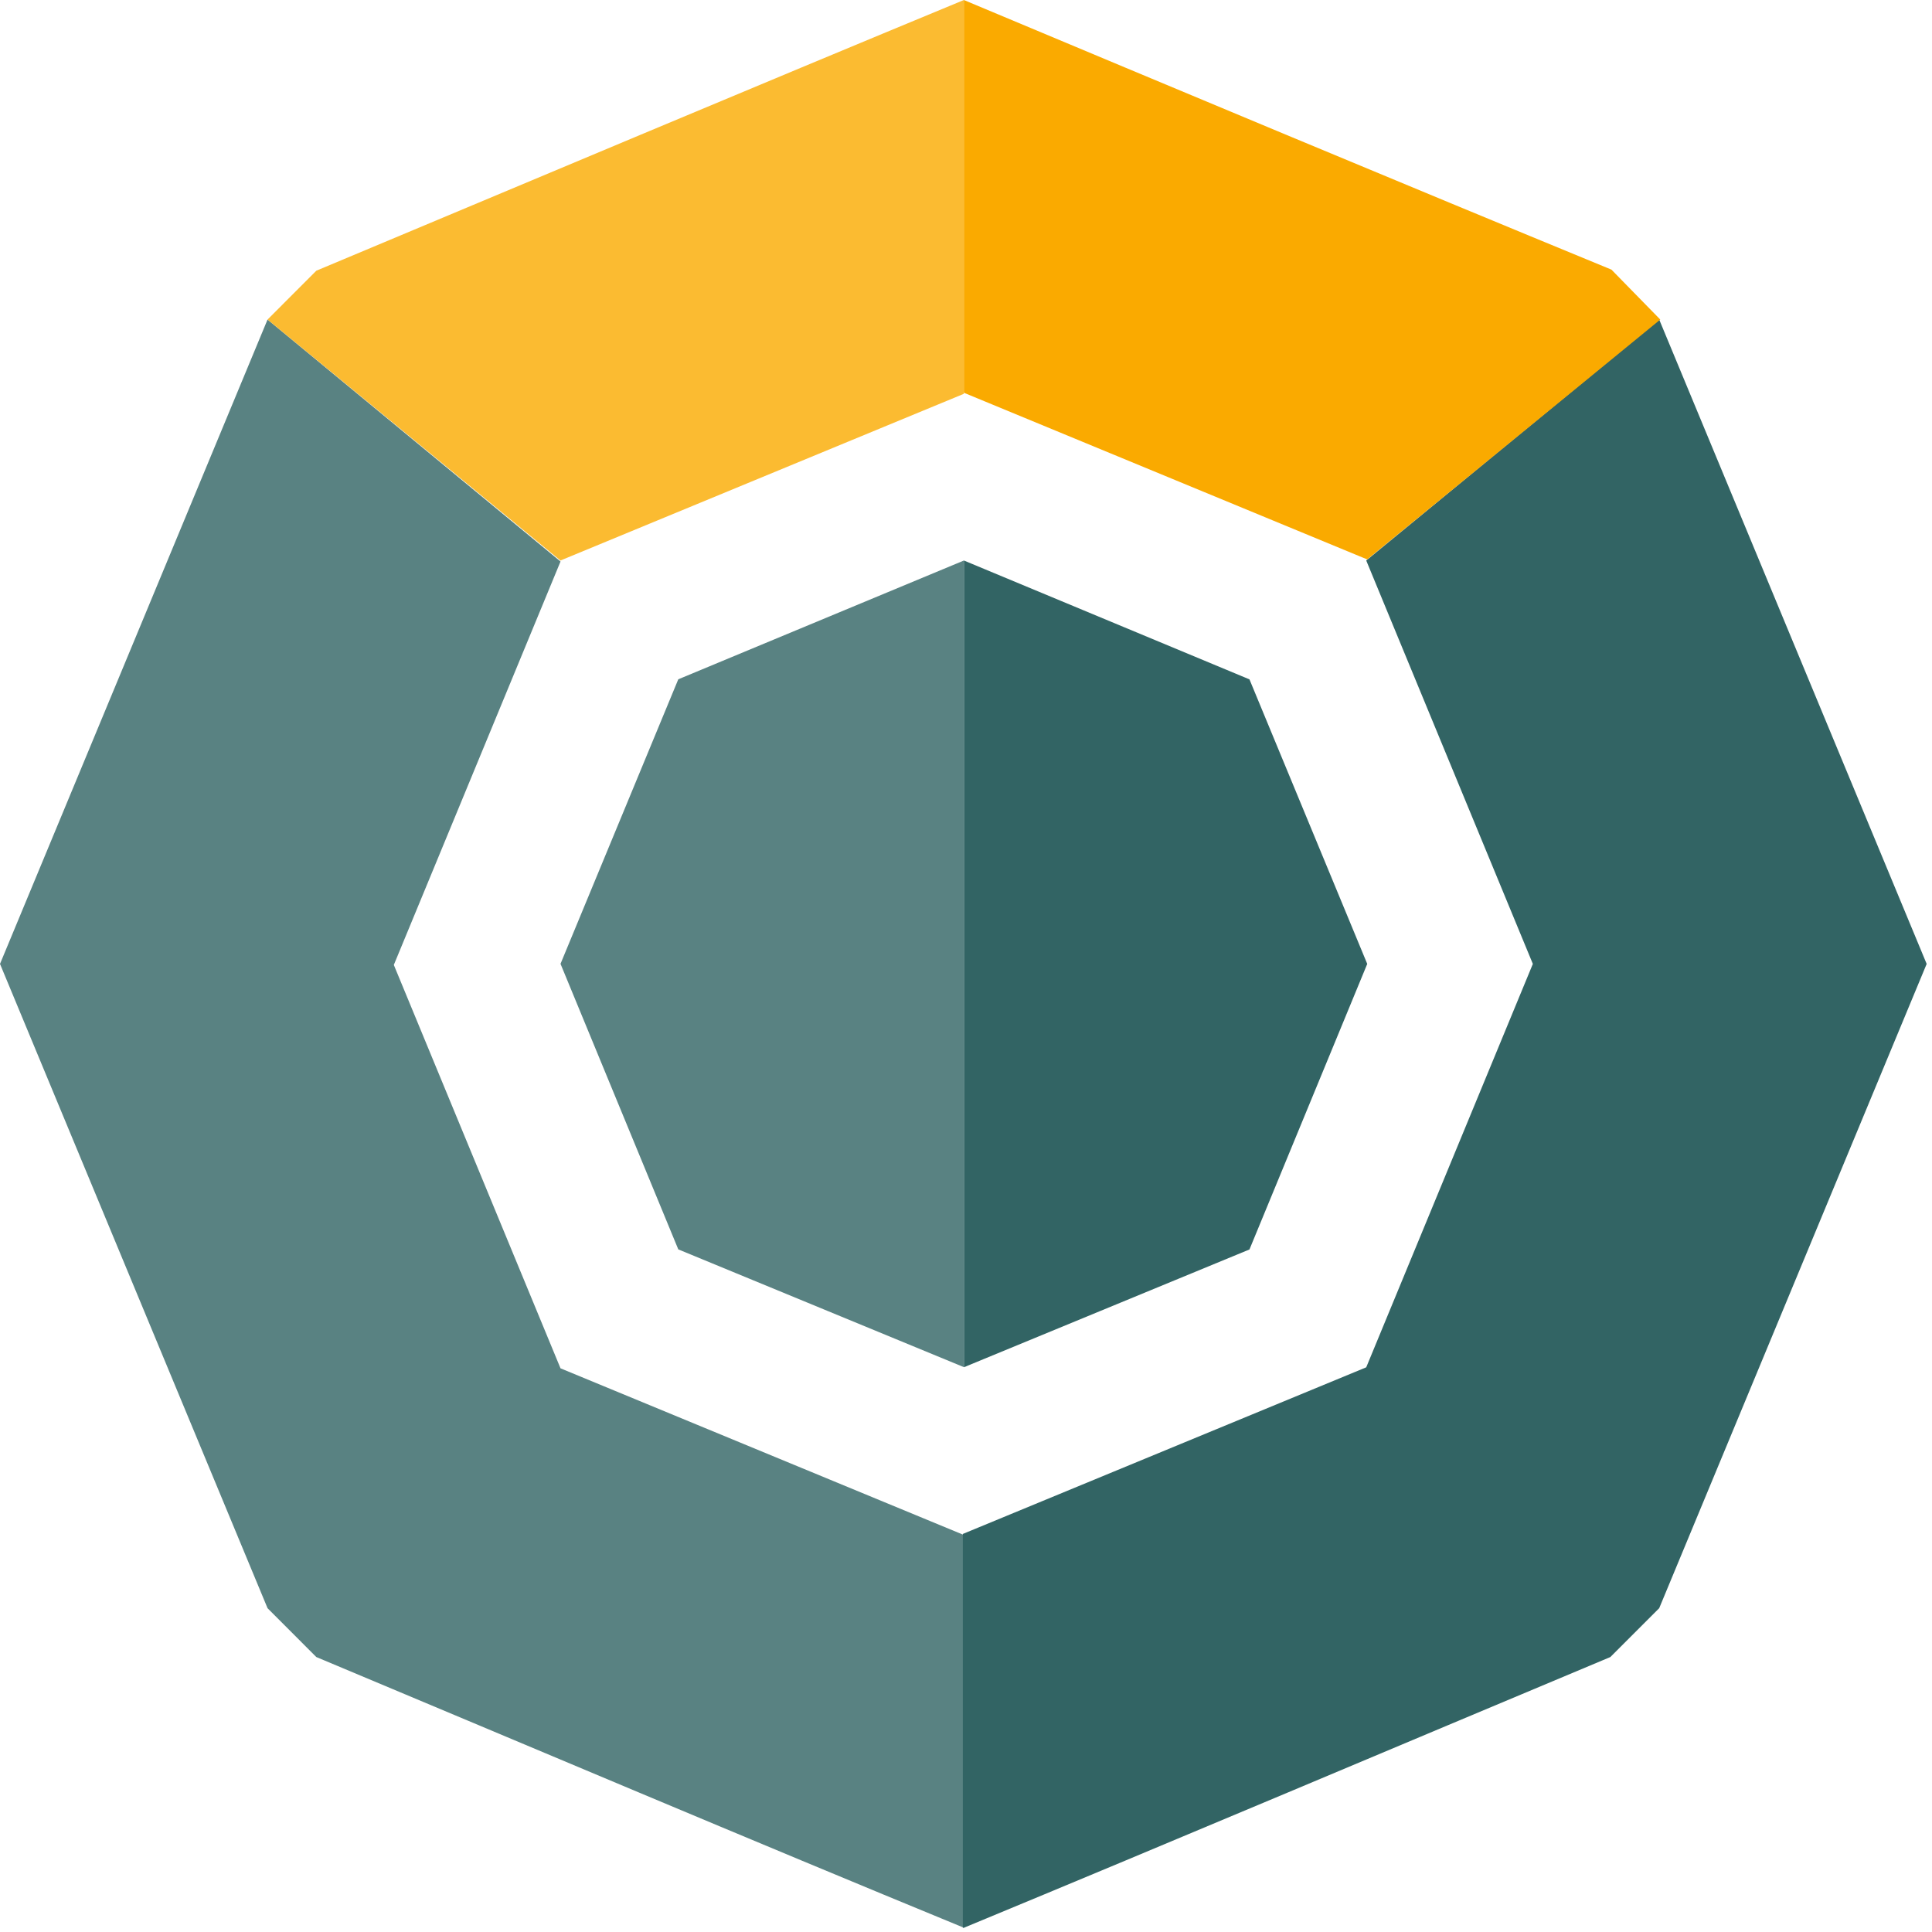 <svg width="25" height="25" xmlns="http://www.w3.org/2000/svg">
  <g fill-rule="nonzero" fill="none">
    <path d="M3.462 20.81l.631.632c2.789 1.168 5.577 2.35 8.38 3.503v-5.082l-5.22-2.157-2.157-5.22 2.157-5.22-3.791-3.131L0 12.473l3.462 8.337z" fill="#598282"/>
    <path d="M12.473 0c-2.789 1.154-5.591 2.335-8.38 3.503l-.631.632 3.79 3.118 5.22-2.157V0z" fill="#FBBB31"/>
    <path fill="#598282" d="M12.473 7.253L8.777 8.79l-1.524 3.682 1.524 3.695 3.696 1.524z"/>
    <path d="M12.473 24.945c2.788-1.154 5.576-2.335 8.365-3.503l.632-.632 3.461-8.337-3.461-8.338-3.791 3.118 2.156 5.22-2.156 5.22-5.22 2.156v5.096h.014z" fill="#326464"/>
    <path d="M21.484 4.135l-.632-.646C18.049 2.335 15.26 1.168 12.472 0v5.082l5.22 2.157 3.792-3.104z" fill="#FAAA00"/>
    <path fill="#326464" d="M12.473 17.692l3.695-1.524 1.524-3.695-1.524-3.682-3.695-1.538z"/>
  </g>
</svg>
